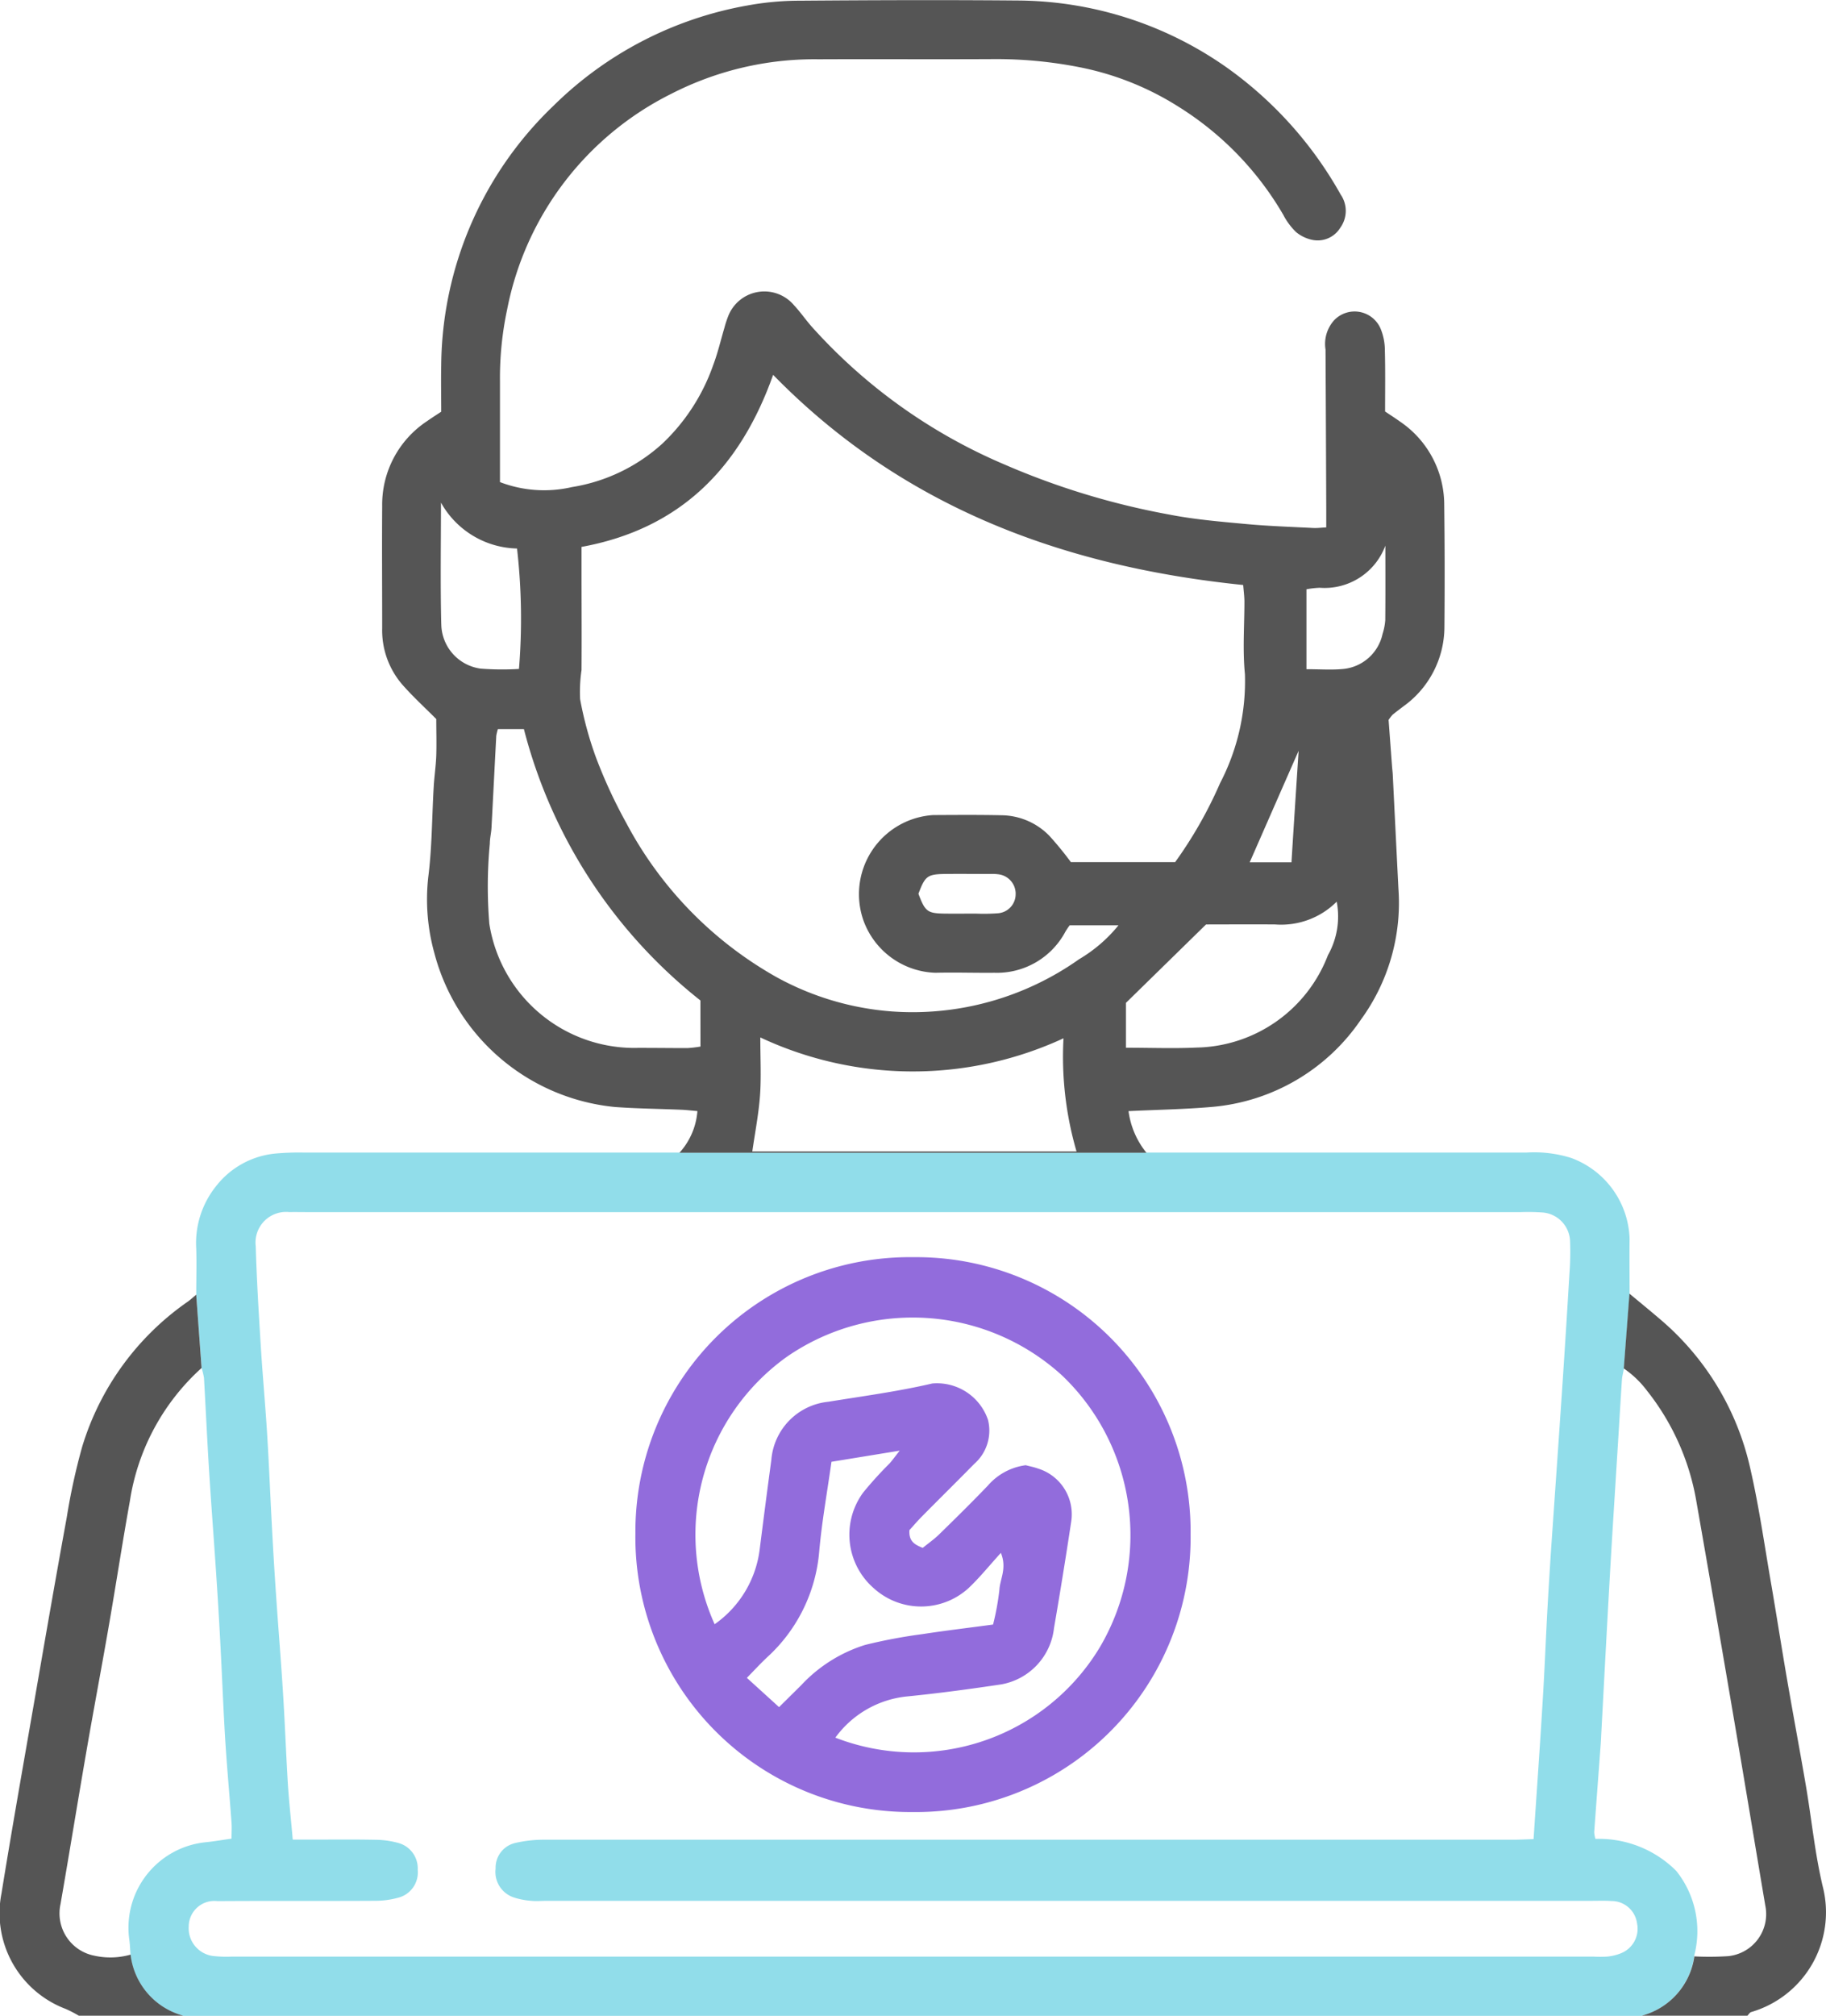 <svg xmlns="http://www.w3.org/2000/svg" width="76.302" height="84.195" viewBox="0 0 76.302 84.195"><g transform="translate(5051.06 -2161.618)"><path d="M-4953.743,2483.823a4.56,4.56,0,0,0-3.377-1.336,1.293,1.293,0,0,1-.051-.283c.088-1.226.182-2.45.272-3.676.012-.163.018-.328.027-.493.123-2.292.243-4.585.375-6.877.1-1.719.211-3.435.317-5.153.056-.9.109-1.8.168-2.7.008-.127.044-.253.083-.466l.237-3.124c0-.814-.011-1.554,0-2.293a3.723,3.723,0,0,0-2.441-3.378,5.165,5.165,0,0,0-1.862-.226h-36.237q-7.438,0-14.879,0a11.143,11.143,0,0,0-1.15.04,3.573,3.573,0,0,0-2.509,1.379,3.8,3.8,0,0,0-.817,2.6c.02.626,0,1.254,0,1.916l.224,3.061a3.258,3.258,0,0,1,.1.414c.072,1.283.132,2.567.211,3.85.086,1.391.194,2.78.287,4.17q.1,1.473.179,2.948c.074,1.364.125,2.731.207,4.1.073,1.173.182,2.343.267,3.514.015.212,0,.427,0,.666-.386.054-.731.114-1.079.15a3.588,3.588,0,0,0-3.19,4.091c.025.19.031.382.048.606a3,3,0,0,0,2.212,2.554h60.928a3,3,0,0,0,2.2-2.478h0a.25.25,0,0,0,0-.026.014.014,0,0,1,0-.009A4.026,4.026,0,0,0-4953.743,2483.823Zm-2.333,3.45a2.123,2.123,0,0,1-.554.13,5.124,5.124,0,0,1-.575,0h-56.889a4.989,4.989,0,0,1-.738-.02,1.166,1.166,0,0,1-1.069-1.231,1.072,1.072,0,0,1,1.2-1.067c2.191-.015,4.384,0,6.575-.013a3.585,3.585,0,0,0,1.044-.148,1.09,1.09,0,0,0,.75-1.146,1.1,1.1,0,0,0-.8-1.119,3.683,3.683,0,0,0-.967-.135c-.9-.018-1.809-.007-2.714-.007h-.741c-.069-.8-.15-1.526-.2-2.257-.079-1.283-.125-2.569-.206-3.852-.081-1.31-.189-2.618-.279-3.926q-.1-1.433-.176-2.867c-.074-1.339-.125-2.679-.208-4.016-.077-1.255-.194-2.508-.271-3.761-.084-1.366-.168-2.731-.206-4.1a1.278,1.278,0,0,1,1.41-1.432c.22-.006.438,0,.657,0h50.807a8.675,8.675,0,0,1,.9.016,1.245,1.245,0,0,1,1.146,1.191,12.447,12.447,0,0,1-.028,1.4q-.141,2.375-.3,4.748c-.147,2.183-.3,4.364-.452,6.546q-.093,1.391-.171,2.784c-.069,1.284-.118,2.568-.2,3.852-.112,1.854-.244,3.705-.374,5.653-.286.008-.577.025-.865.025h-16.113q-12.166,0-24.334,0a5.294,5.294,0,0,0-1.216.13,1.057,1.057,0,0,0-.844,1.073,1.121,1.121,0,0,0,.773,1.212,3.092,3.092,0,0,0,.718.137c.217.021.438,0,.657,0h43.653c.273,0,.549-.011.822.008a1.076,1.076,0,0,1,1.074.939A1.1,1.1,0,0,1-4956.076,2487.272Z" transform="translate(-27.273 -244.059)" fill="#91ddea"/><path d="M-5048.53,2515.3a1.8,1.8,0,0,0,1.4,2.158,3.082,3.082,0,0,0,1.527-.042,3,3,0,0,0,2.213,2.554h-4.373a5.183,5.183,0,0,0-.549-.285,4.272,4.272,0,0,1-2.686-4.824c.457-2.825.959-5.643,1.448-8.463.42-2.417.839-4.836,1.28-7.248a26.241,26.241,0,0,1,.645-2.951,11.4,11.4,0,0,1,4.407-6.054c.131-.094.25-.206.357-.293l.224,3.061a9.4,9.4,0,0,0-2.995,5.552c-.305,1.689-.564,3.387-.857,5.08-.3,1.743-.631,3.484-.934,5.229C-5047.8,2510.945-5048.152,2513.123-5048.53,2515.3Z" transform="translate(0 -274.155)" fill="#555"/><path d="M-4633.87,2519.615c-.061.015-.105.1-.159.153h-4.417a3,3,0,0,0,2.2-2.478,12.254,12.254,0,0,0,1.415-.01,1.765,1.765,0,0,0,1.55-2.109c-.423-2.5-.833-5-1.26-7.495q-.8-4.713-1.626-9.421a10.169,10.169,0,0,0-2.049-4.582,4.161,4.161,0,0,0-.979-.941l.237-3.124c.387.323.829.682,1.262,1.053a11.415,11.415,0,0,1,3.792,6.272c.353,1.539.577,3.107.845,4.666.242,1.4.458,2.8.7,4.195.25,1.452.523,2.9.771,4.35.244,1.423.38,2.872.718,4.272A4.341,4.341,0,0,1-4633.87,2519.615Z" transform="translate(-344.013 -273.955)" fill="#555"/><path d="M-4909.82,2182.72a4.2,4.2,0,0,0-1.837-3.486c-.2-.143-.4-.272-.634-.428,0-.852.013-1.7-.009-2.545a2.383,2.383,0,0,0-.163-.875,1.181,1.181,0,0,0-1.964-.384,1.479,1.479,0,0,0-.353,1.216q.018,3.329.03,6.658c0,.24,0,.481,0,.771-.223.012-.383.033-.539.025-.928-.048-1.857-.078-2.781-.163-1.087-.1-2.181-.191-3.249-.4a31.52,31.52,0,0,1-6.871-2.087,22.739,22.739,0,0,1-8.075-5.776c-.25-.288-.47-.606-.731-.885a1.621,1.621,0,0,0-2.753.486,4.353,4.353,0,0,0-.15.465c-.155.522-.278,1.056-.471,1.563a8.264,8.264,0,0,1-2.115,3.267,7.327,7.327,0,0,1-3.784,1.821,5.161,5.161,0,0,1-3.008-.208c0-1.415,0-2.809,0-4.2a13.733,13.733,0,0,1,.3-3.012,12.8,12.8,0,0,1,6.86-9.007,13.113,13.113,0,0,1,6.16-1.442c2.413-.011,4.825.006,7.234-.007a17.978,17.978,0,0,1,3.666.339,12.087,12.087,0,0,1,4.157,1.664,13.043,13.043,0,0,1,4.354,4.5,2.794,2.794,0,0,0,.534.721,1.56,1.56,0,0,0,.715.333,1.107,1.107,0,0,0,1.134-.514,1.2,1.2,0,0,0,.015-1.387,16.22,16.22,0,0,0-4.788-5.325,15.314,15.314,0,0,0-8.759-2.779c-3.014-.027-6.028-.015-9.043.008a12.139,12.139,0,0,0-2.2.2,15.334,15.334,0,0,0-8.1,4.186,15.162,15.162,0,0,0-4.694,10.836c-.013.654,0,1.31,0,1.946-.229.151-.413.267-.589.392a4.177,4.177,0,0,0-1.878,3.546c-.013,1.7,0,3.4,0,5.1a3.467,3.467,0,0,0,.827,2.344c.445.509.947.967,1.433,1.455,0,.488.016,1.007,0,1.524-.016.437-.082.87-.107,1.306-.074,1.257-.069,2.522-.227,3.768a8.372,8.372,0,0,0,.25,3.162,8.673,8.673,0,0,0,7.553,6.445c.926.067,1.857.076,2.784.115.211.01.42.035.659.055a2.914,2.914,0,0,1-.749,1.74h19.512a3.484,3.484,0,0,1-.748-1.738c1.191-.058,2.34-.076,3.48-.175a8.388,8.388,0,0,0,6.232-3.649,8.277,8.277,0,0,0,1.565-5.485q-.119-2.377-.236-4.755c-.006-.11-.021-.219-.029-.328-.051-.679-.1-1.356-.145-1.949a1.827,1.827,0,0,1,.168-.217c.149-.122.3-.234.456-.353a4.09,4.09,0,0,0,1.709-3.293Q-4909.789,2185.27-4909.82,2182.72Zm-6.083,10.249c-.1,1.516-.2,3.058-.3,4.668h-1.746C-4917.258,2196.062-4916.58,2194.513-4915.9,2192.969Zm-35.827-5.285c-.042-1.69-.012-3.38-.012-5.071a3.734,3.734,0,0,0,3.178,1.916,25.831,25.831,0,0,1,.081,5.03,11.732,11.732,0,0,1-1.6-.013A1.9,1.9,0,0,1-4951.729,2187.684Zm10.831,17.648a4.935,4.935,0,0,1-.546.064c-.766,0-1.532-.012-2.3-.007a6.136,6.136,0,0,1-5.976-5.18,18.973,18.973,0,0,1,.02-3.354c0-.217.056-.433.069-.651.068-1.281.132-2.563.2-3.847a2.033,2.033,0,0,1,.068-.285h1.087a21.163,21.163,0,0,0,7.376,11.335Zm2.166,4.381c.116-.806.267-1.573.323-2.348.054-.756.012-1.519.012-2.414a15.007,15.007,0,0,0,12.669.036,14.135,14.135,0,0,0,.544,4.725Zm13.66-8.032a12.051,12.051,0,0,1-7.816,2.185,11.824,11.824,0,0,1-4.829-1.432,15.951,15.951,0,0,1-6.275-6.43,20.812,20.812,0,0,1-1.271-2.743,14.936,14.936,0,0,1-.664-2.438,6.281,6.281,0,0,1,.059-1.218c.01-1.4,0-2.794,0-4.191v-.952c4.129-.756,6.626-3.3,8.006-7.187,5.4,5.526,12.124,8.009,19.642,8.778.021.259.05.47.052.681,0,1.015-.079,2.036.021,3.04a9.225,9.225,0,0,1-1.038,4.555,17.8,17.8,0,0,1-1.878,3.3h-4.356a14.037,14.037,0,0,0-.9-1.1,2.834,2.834,0,0,0-1.982-.858c-.957-.021-1.918-.013-2.875-.008a3.311,3.311,0,0,0-2.906,4.417,3.309,3.309,0,0,0,3,2.17c.82-.02,1.642.008,2.465,0a3.24,3.24,0,0,0,2.967-1.715,3.137,3.137,0,0,1,.179-.267h2.04A6.129,6.129,0,0,1-4925.072,2201.681Zm-2.656-2.729a.8.8,0,0,1-.756.814,8.092,8.092,0,0,1-.9.013c-.435,0-.871.005-1.306,0-.728-.011-.819-.084-1.1-.829.275-.736.375-.817,1.1-.827.626-.008,1.254,0,1.88,0a1.94,1.94,0,0,1,.326.01A.819.819,0,0,1-4927.728,2198.953Zm13.053,2.555a6,6,0,0,1-5.487,3.867c-.952.045-1.91.007-2.956.007v-1.875l3.346-3.274c.875,0,1.881-.008,2.89,0a3.284,3.284,0,0,0,2.57-.952A3.293,3.293,0,0,1-4914.675,2201.508Zm2.391-13.971a2.411,2.411,0,0,1-.111.557,1.865,1.865,0,0,1-1.652,1.468c-.481.046-.972.009-1.529.009v-3.338a3.755,3.755,0,0,1,.555-.063,2.708,2.708,0,0,0,2.742-1.76C-4912.279,2185.452-4912.274,2186.494-4912.284,2187.537Z" transform="translate(-80.891)" fill="#555"/><path d="M-4878.328,2503.524a11.481,11.481,0,0,1-11.576-11.645,11.466,11.466,0,0,1,11.625-11.531,11.463,11.463,0,0,1,11.575,11.58A11.476,11.476,0,0,1-4878.328,2503.524Zm-3.221-3.107a9.068,9.068,0,0,0,11.058-3.785,9.213,9.213,0,0,0-1.583-11.342,9.258,9.258,0,0,0-11.5-.782,9.131,9.131,0,0,0-3.019,11.172,4.494,4.494,0,0,0,1.884-3.137q.235-1.868.486-3.732a2.653,2.653,0,0,1,2.378-2.423c1.453-.236,2.916-.43,4.347-.764a2.252,2.252,0,0,1,2.327,1.517,1.847,1.847,0,0,1-.581,1.848c-.728.744-1.472,1.473-2.2,2.212-.189.19-.362.4-.5.545-.035.471.217.608.555.745.231-.189.477-.36.687-.565.686-.67,1.37-1.343,2.033-2.035a2.524,2.524,0,0,1,1.583-.853c.148.04.337.076.516.14a2,2,0,0,1,1.384,2.222q-.336,2.224-.718,4.44a2.69,2.69,0,0,1-2.2,2.352c-1.295.194-2.594.369-3.9.5A4.221,4.221,0,0,0-4881.548,2500.417Zm-2.352-1.275.922-.912a6.163,6.163,0,0,1,2.671-1.685,21.772,21.772,0,0,1,2.4-.452c.966-.149,1.937-.263,2.95-.4a10.967,10.967,0,0,0,.264-1.448c.024-.455.325-.9.062-1.546-.5.552-.9,1.047-1.354,1.475a2.943,2.943,0,0,1-3.952.007,2.968,2.968,0,0,1-.449-4,15.754,15.754,0,0,1,1.1-1.213c.113-.125.21-.264.427-.538l-2.851.465c-.177,1.261-.4,2.492-.511,3.732a6.726,6.726,0,0,1-2.185,4.441c-.274.258-.529.536-.839.852Z" transform="translate(-134.605 -266.219)" fill="#926cdc"/><path d="M-4621.295,2657.46a.207.207,0,0,0,0,.026h0C-4621.3,2657.478-4621.3,2657.468-4621.295,2657.46Z" transform="translate(-358.956 -414.151)"/></g></svg>